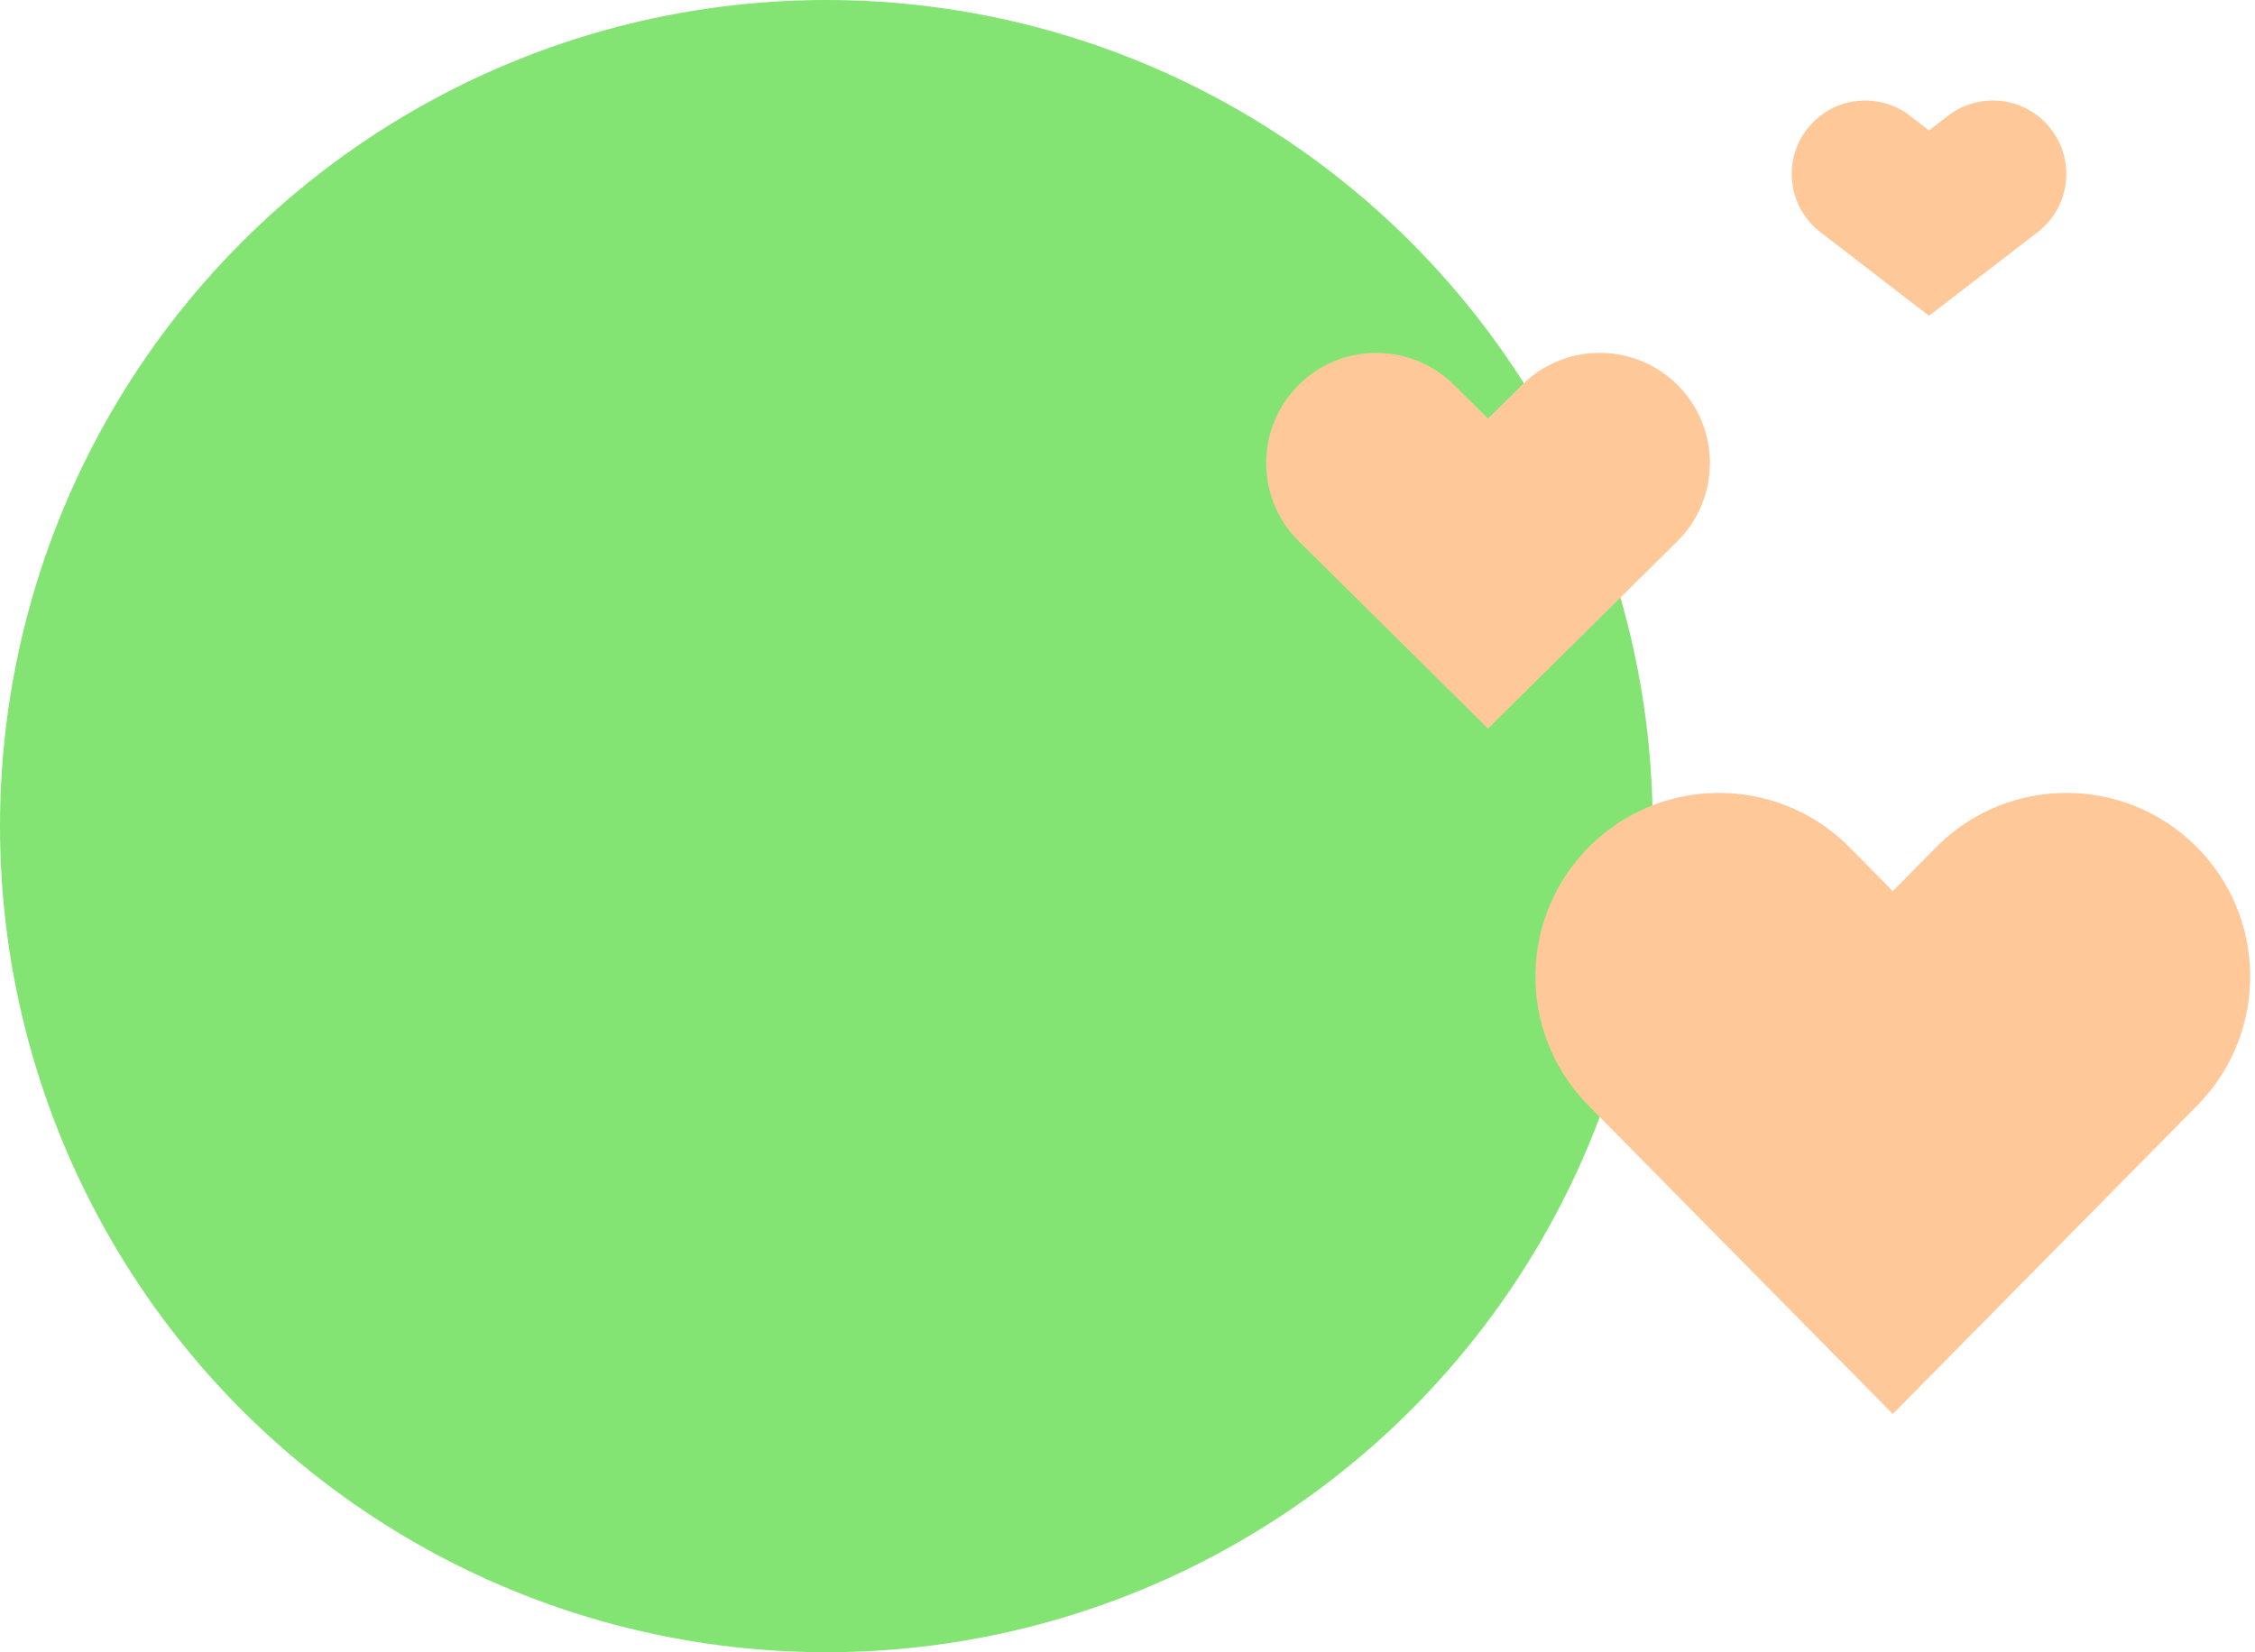 <svg width="307" height="225" viewBox="0 0 307 225" fill="none" xmlns="http://www.w3.org/2000/svg">
<circle cx="112.5" cy="112.5" r="112.5" fill="#83E474"/>
<path d="M207.24 52.396C213.126 46.568 222.624 46.615 228.452 52.502C234.281 58.388 234.234 67.886 228.347 73.714L213.14 88.77L202.586 99.219L192.033 88.77L176.826 73.714L176.554 73.439C170.939 67.59 170.983 58.297 176.72 52.502C182.457 46.707 191.75 46.57 197.655 52.127L197.933 52.396L202.586 57.003L207.24 52.396Z" fill="#FFC898"/>
<path d="M264.007 114.967C273.738 105.591 289.227 105.636 298.902 115.181C308.578 124.726 308.833 140.214 299.589 150.071L299.142 150.535L275.486 174.513L257.689 192.553L239.893 174.513L216.237 150.535L215.79 150.071C206.546 140.214 206.801 124.726 216.477 115.181C226.152 105.636 241.641 105.591 251.372 114.967L251.831 115.42L257.689 121.359L263.548 115.42L264.007 114.967Z" fill="#FFC898"/>
<path d="M265.625 15.464C269.974 12.453 275.97 13.35 279.234 17.589C282.604 21.965 281.787 28.244 277.412 31.614L268.722 38.305L262.621 43.003L256.52 38.305L247.83 31.614L247.43 31.29C243.408 27.854 242.744 21.828 246.009 17.589C249.273 13.351 255.267 12.453 259.617 15.464L260.033 15.768L262.621 17.762L265.21 15.768L265.625 15.464Z" fill="#FFC898"/>
</svg>
